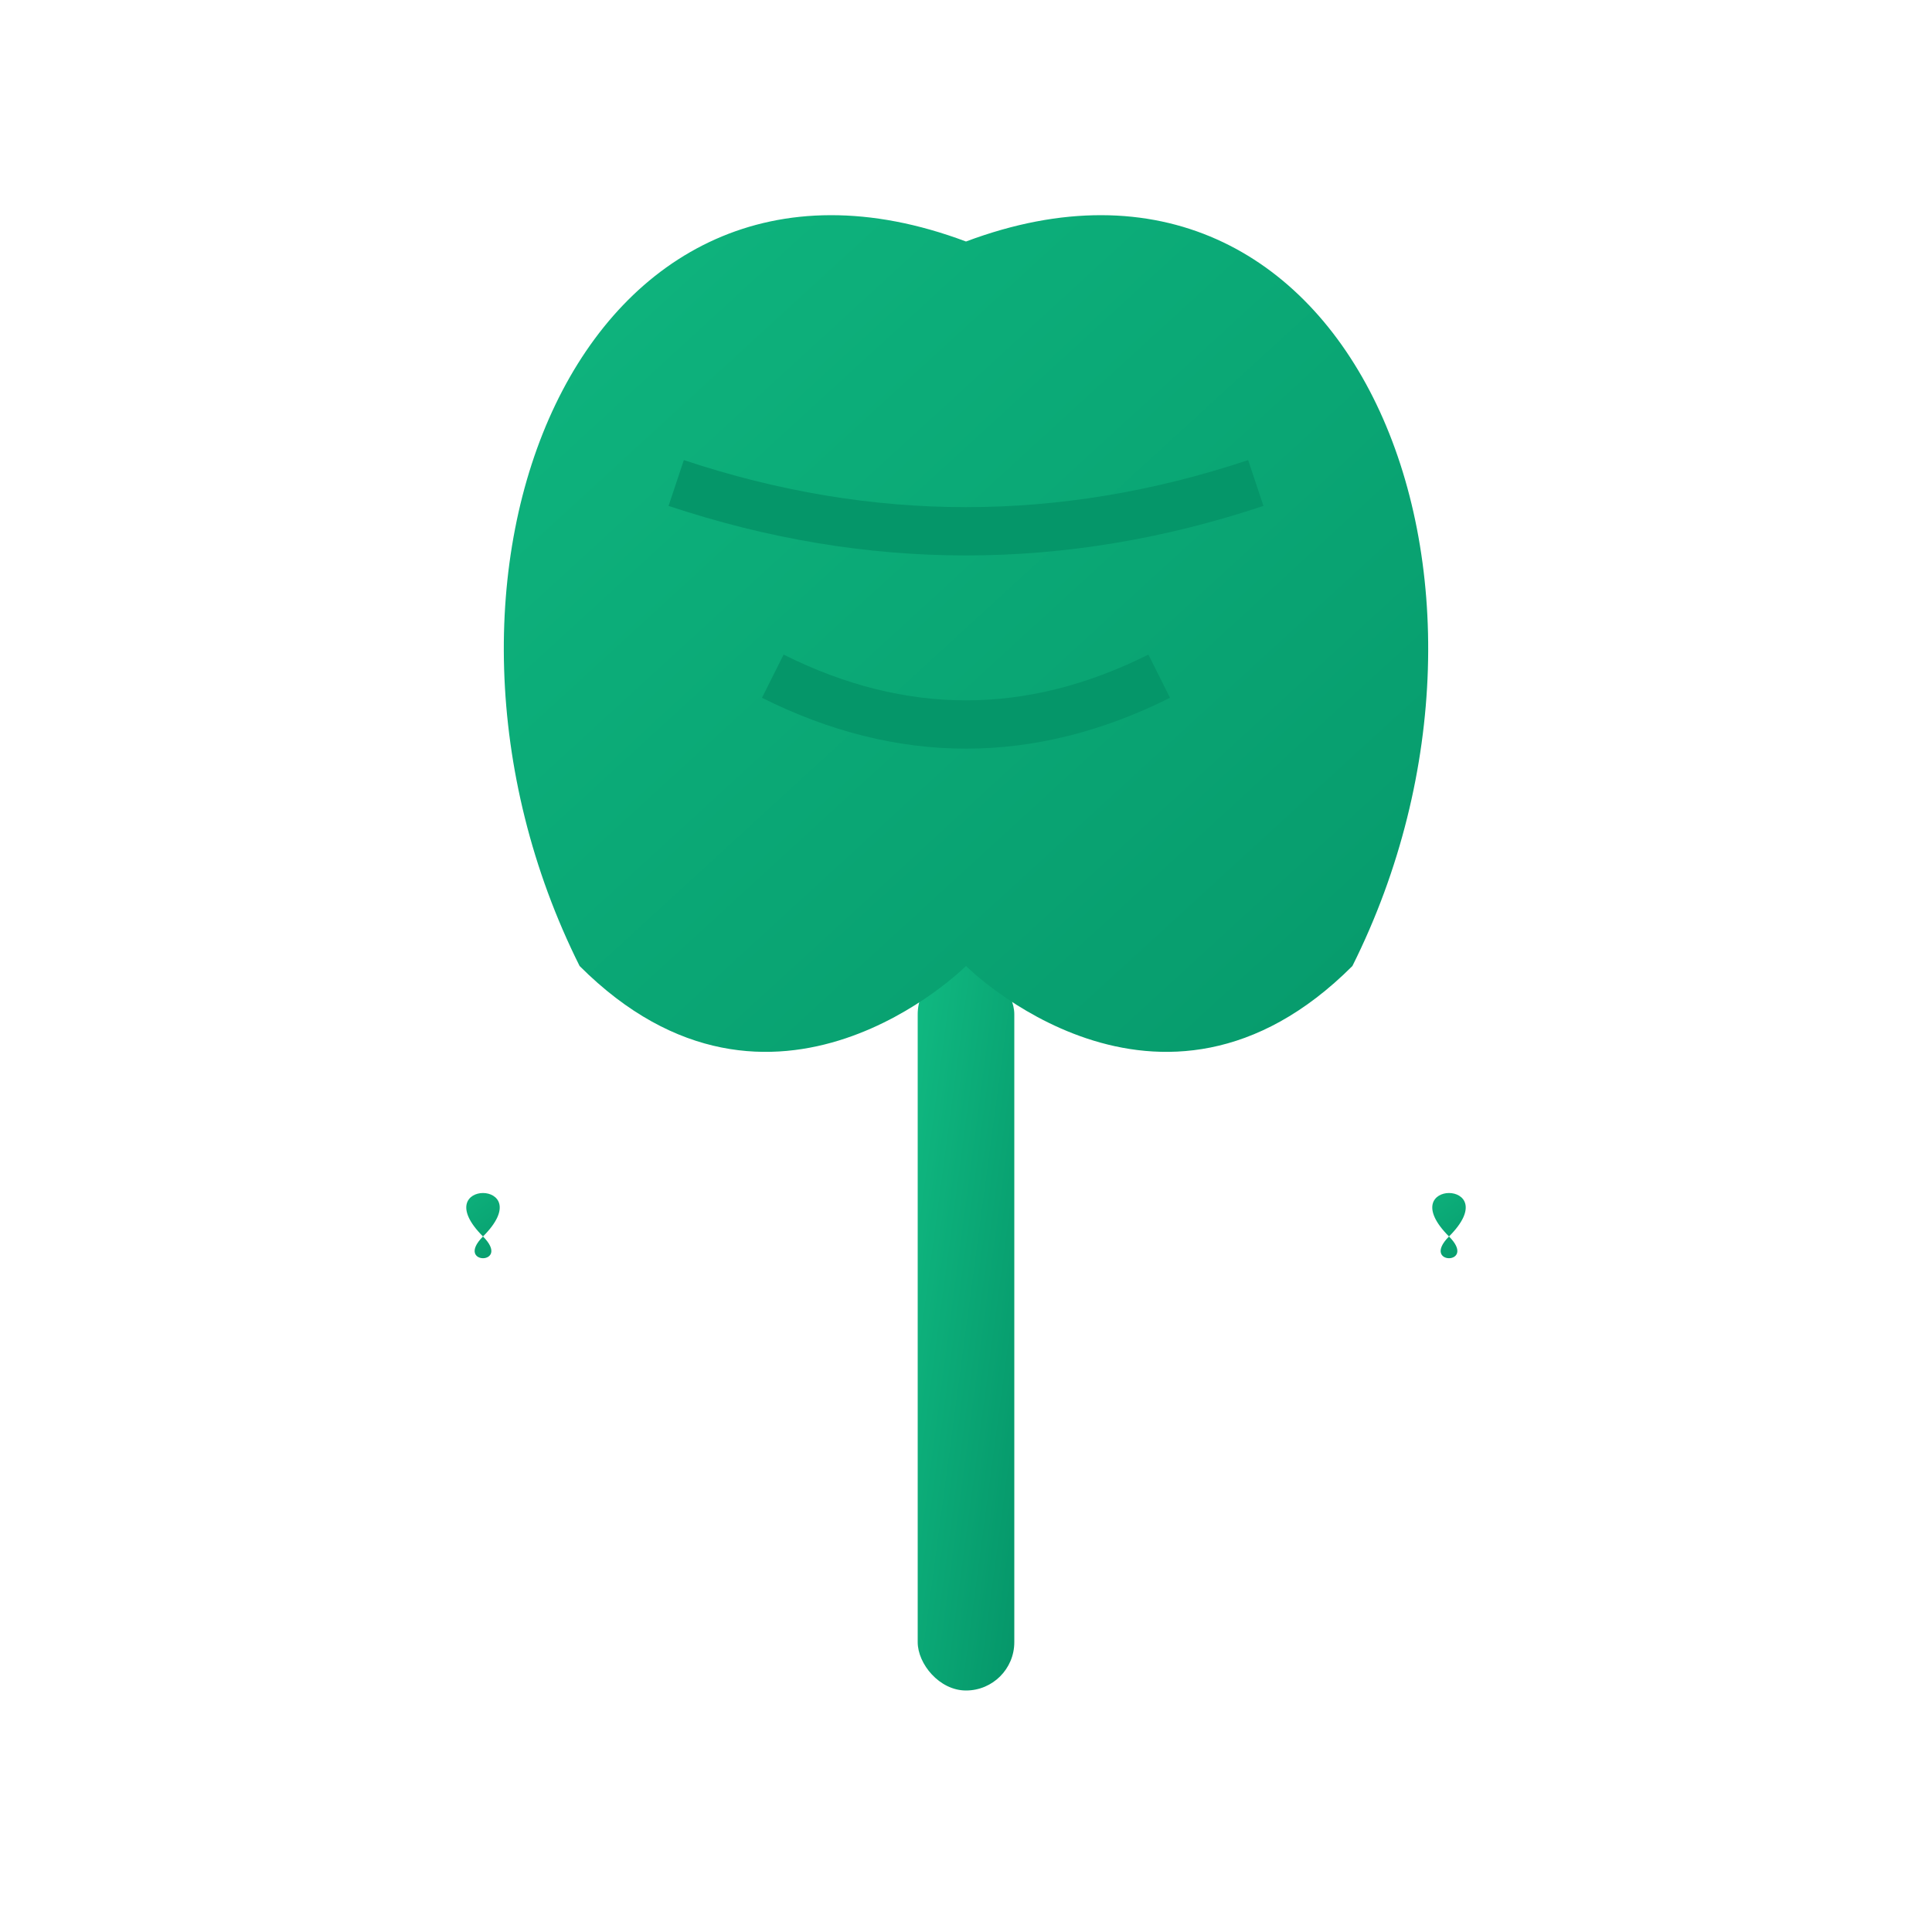 <svg width="40" height="40" viewBox="0 0 40 40" fill="none" xmlns="http://www.w3.org/2000/svg">
  <defs>
    <linearGradient id="traditionGradient" x1="0%" y1="0%" x2="100%" y2="100%">
      <stop offset="0%" stop-color="#10B981"/>
      <stop offset="100%" stop-color="#059669"/>
    </linearGradient>
  </defs>
  
  <!-- Traditional leaf with stem -->
  <g transform="translate(20, 20)">
    <!-- Main stem -->
    <rect x="-1" y="0" width="2" height="15" fill="url(#traditionGradient)" rx="1"/>
    
    <!-- Traditional wisdom leaf pattern -->
    <path d="M0 -15 C-8 -18, -12 -8, -8 0 C-4 4, 0 0, 0 0 C0 0, 4 4, 8 0 C12 -8, 8 -18, 0 -15 Z" 
          fill="url(#traditionGradient)"/>
    
    <!-- Ancient pattern lines -->
    <path d="M-6 -10 Q0 -8, 6 -10" stroke="#059669" stroke-width="1" fill="none"/>
    <path d="M-4 -6 Q0 -4, 4 -6" stroke="#059669" stroke-width="1" fill="none"/>
    
    <!-- Small decorative leaves -->
    <g transform="translate(-10, 8) scale(0.3)">
      <path d="M0 -8 C-4 -12, 4 -12, 0 -8 C-2 -6, 2 -6, 0 -8 Z" fill="url(#traditionGradient)"/>
    </g>
    <g transform="translate(10, 8) scale(0.3)">
      <path d="M0 -8 C-4 -12, 4 -12, 0 -8 C-2 -6, 2 -6, 0 -8 Z" fill="url(#traditionGradient)"/>
    </g>
  </g>
</svg>
